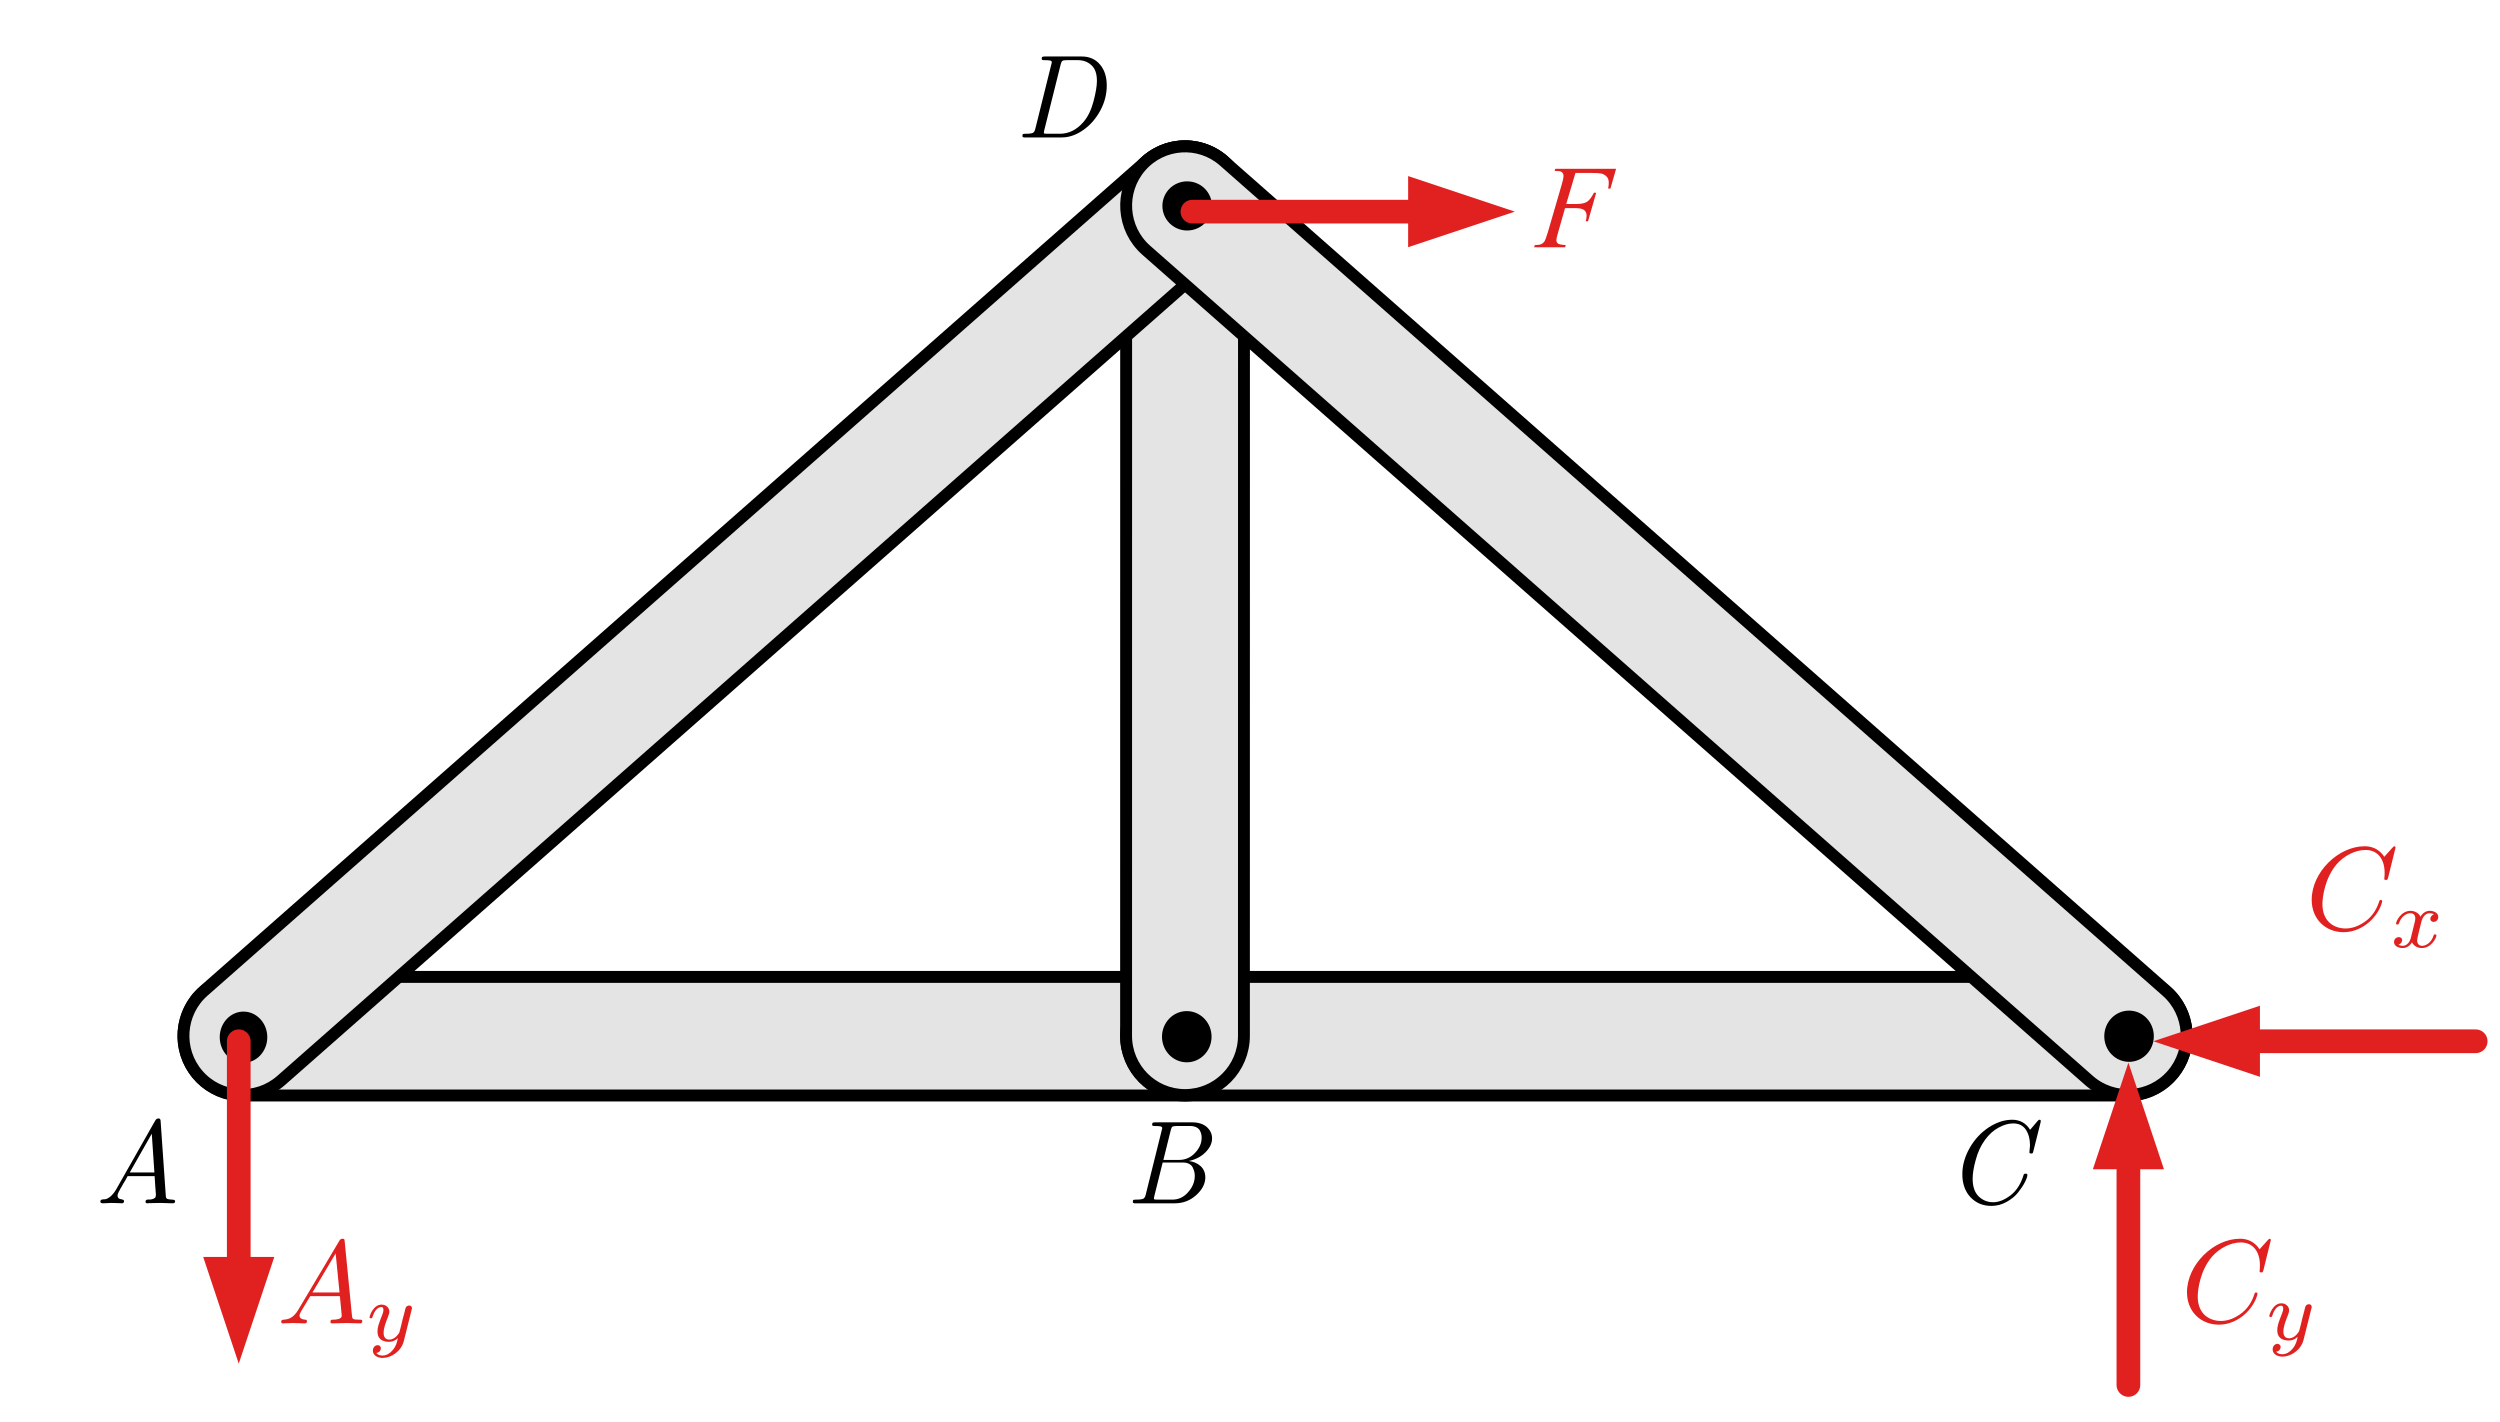 <?xml version="1.0" encoding="UTF-8" standalone="no"?>
<!DOCTYPE svg PUBLIC "-//W3C//DTD SVG 1.1//EN" "http://www.w3.org/Graphics/SVG/1.1/DTD/svg11.dtd">
<svg width="100%" height="100%" viewBox="0 0 211 120" version="1.1" xmlns="http://www.w3.org/2000/svg" xmlns:xlink="http://www.w3.org/1999/xlink" xml:space="preserve" xmlns:serif="http://www.serif.com/" style="fill-rule:evenodd;clip-rule:evenodd;stroke-linecap:round;stroke-linejoin:round;stroke-miterlimit:10;">
    <g transform="matrix(1,0,0,1,-409,0)">
        <g id="truss-fbds-whole" transform="matrix(0.991,0,0,0.974,387.99,-72.658)">
            <rect x="21.7" y="74.604" width="211.856" height="123.213" style="fill:none;"/>
            <g transform="matrix(1.009,0,0,1.027,33.141,682.434)">
                <g transform="matrix(0.994,0,0,1,0.021,0)">
                    <g>
                        <g transform="matrix(0.706,0,0,0.706,-9.444,-621.237)">
                            <path d="M25.636,158.366L139.014,158.366C142.928,158.366 146.101,161.539 146.101,165.453C146.101,169.367 142.928,172.539 139.014,172.539L25.636,172.539C21.722,172.539 18.549,169.367 18.549,165.453C18.549,161.539 21.722,158.366 25.636,158.366" style="fill:rgb(228,228,228);fill-rule:nonzero;stroke:black;stroke-width:1.43px;"/>
                        </g>
                        <g transform="matrix(0,-0.706,-0.706,0,125.524,-486.195)">
                            <path d="M25.68,162.64C27.271,162.64 28.56,163.876 28.56,165.4C28.56,166.924 27.271,168.16 25.68,168.16C24.089,168.16 22.8,166.924 22.8,165.4C22.8,163.876 24.089,162.64 25.68,162.64" style="fill-rule:nonzero;stroke:black;stroke-width:0.2px;stroke-linecap:butt;"/>
                        </g>
                        <g transform="matrix(0,-0.706,-0.706,0,205.623,-406.096)">
                            <path d="M139.08,162.52C140.671,162.52 141.96,163.809 141.96,165.4C141.96,166.991 140.671,168.28 139.08,168.28C137.489,168.28 136.2,166.991 136.2,165.4C136.2,163.809 137.489,162.52 139.08,162.52" style="fill-rule:nonzero;stroke:black;stroke-width:0.2px;stroke-linecap:butt;"/>
                        </g>
                    </g>
                    <g>
                        <g transform="matrix(0.706,0,0,0.706,-9.444,-621.237)">
                            <path d="M139.014,158.366L252.408,158.366C256.321,158.366 259.494,161.539 259.494,165.453C259.494,169.367 256.321,172.539 252.408,172.539L139.014,172.539C135.1,172.539 131.928,169.367 131.928,165.453C131.928,161.539 135.1,158.366 139.014,158.366" style="fill:rgb(228,228,228);fill-rule:nonzero;stroke:black;stroke-width:1.43px;"/>
                        </g>
                        <g transform="matrix(0,-0.706,-0.706,0,205.623,-406.096)">
                            <path d="M139.08,162.52C140.671,162.52 141.96,163.809 141.96,165.4C141.96,166.991 140.671,168.28 139.08,168.28C137.489,168.28 136.2,166.991 136.2,165.4C136.2,163.809 137.489,162.52 139.08,162.52" style="fill-rule:nonzero;stroke:black;stroke-width:0.2px;stroke-linecap:butt;"/>
                        </g>
                        <g transform="matrix(0,-0.706,-0.706,0,285.637,-326.082)">
                            <path d="M252.36,162.52C253.951,162.52 255.24,163.809 255.24,165.4C255.24,166.991 253.951,168.28 252.36,168.28C250.769,168.28 249.48,166.991 249.48,165.4C249.48,163.809 250.769,162.52 252.36,162.52" style="fill-rule:nonzero;stroke:black;stroke-width:0.2px;stroke-linecap:butt;"/>
                        </g>
                    </g>
                    <g>
                        <g transform="matrix(0.706,0,0,0.706,-9.444,-691.315)">
                            <path d="M131.928,264.665L131.935,165.452C131.935,161.538 135.109,158.366 139.022,158.366C142.936,158.366 146.109,161.54 146.108,165.453L146.101,264.666C146.101,268.58 142.928,271.752 139.014,271.752C135.1,271.752 131.927,268.579 131.928,264.665" style="fill:rgb(228,228,228);fill-rule:nonzero;stroke:black;stroke-width:1.43px;"/>
                        </g>
                        <g transform="matrix(-1.12706e-18,-0.725,-0.706,-1.11385e-18,205.623,-403.551)">
                            <path d="M139.08,162.52C140.671,162.52 141.96,163.809 141.96,165.4C141.96,166.991 140.671,168.28 139.08,168.28C137.489,168.28 136.2,166.991 136.2,165.4C136.2,163.809 137.489,162.52 139.08,162.52" style="fill-rule:nonzero;stroke:black;stroke-width:0.2px;stroke-linecap:butt;"/>
                        </g>
                        <g transform="matrix(0,-0.706,-0.706,0,275.72,-476.193)">
                            <path d="M139.08,261.76C140.604,261.76 141.84,263.049 141.84,264.64C141.84,266.231 140.604,267.52 139.08,267.52C137.556,267.52 136.32,266.231 136.32,264.64C136.32,263.049 137.556,261.76 139.08,261.76" style="fill-rule:nonzero;stroke:black;stroke-width:0.2px;stroke-linecap:butt;"/>
                        </g>
                    </g>
                    <g>
                        <g transform="matrix(0.706,0,0,0.706,-9.444,-691.315)">
                            <path d="M143.688,170.786L30.302,269.999C27.357,272.576 22.88,272.277 20.303,269.332C17.725,266.387 18.024,261.909 20.969,259.332L134.355,160.12C137.301,157.542 141.778,157.841 144.355,160.786C146.932,163.732 146.634,168.209 143.688,170.786" style="fill:rgb(228,228,228);fill-rule:nonzero;stroke:black;stroke-width:1.43px;"/>
                        </g>
                        <g transform="matrix(0,-0.706,-0.706,0,275.72,-476.193)">
                            <path d="M139.08,261.76C140.604,261.76 141.84,263.049 141.84,264.64C141.84,266.231 140.604,267.52 139.08,267.52C137.556,267.52 136.32,266.231 136.32,264.64C136.32,263.049 137.556,261.76 139.08,261.76" style="fill-rule:nonzero;stroke:black;stroke-width:0.2px;stroke-linecap:butt;"/>
                        </g>
                        <g transform="matrix(-1.12706e-18,-0.725,-0.706,-1.11385e-18,125.524,-485.725)">
                            <path d="M25.68,162.64C27.271,162.64 28.56,163.876 28.56,165.4C28.56,166.924 27.271,168.16 25.68,168.16C24.089,168.16 22.8,166.924 22.8,165.4C22.8,163.876 24.089,162.64 25.68,162.64" style="fill-rule:nonzero;stroke:black;stroke-width:0.2px;stroke-linecap:butt;"/>
                        </g>
                    </g>
                    <g>
                        <g transform="matrix(0.706,0,0,0.706,-9.444,-691.315)">
                            <path d="M143.688,160.12L257.074,259.332C260.02,261.909 260.318,266.387 257.741,269.332C255.163,272.277 250.687,272.576 247.741,269.999L134.355,170.786C131.41,168.209 131.111,163.732 133.689,160.786C136.266,157.841 140.743,157.542 143.688,160.12" style="fill:rgb(228,228,228);fill-rule:nonzero;stroke:black;stroke-width:1.43px;"/>
                        </g>
                        <g transform="matrix(-1.12706e-18,-0.725,-0.706,-1.11385e-18,275.72,-473.648)">
                            <path d="M139.08,261.76C140.604,261.76 141.84,263.049 141.84,264.64C141.84,266.231 140.604,267.52 139.08,267.52C137.556,267.52 136.32,266.231 136.32,264.64C136.32,263.049 137.556,261.76 139.08,261.76" style="fill-rule:nonzero;stroke:black;stroke-width:0.2px;stroke-linecap:butt;"/>
                        </g>
                        <g transform="matrix(-1.12706e-18,-0.725,-0.706,-1.11385e-18,285.637,-321.464)">
                            <path d="M252.36,162.52C253.951,162.52 255.24,163.809 255.24,165.4C255.24,166.991 253.951,168.28 252.36,168.28C250.769,168.28 249.48,166.991 249.48,165.4C249.48,163.809 250.769,162.52 252.36,162.52" style="fill-rule:nonzero;stroke:black;stroke-width:0.2px;stroke-linecap:butt;"/>
                        </g>
                    </g>
                </g>
                <g>
                    <g transform="matrix(0.667,0,0,1,-33.914,-632)">
                        <g transform="matrix(1.5,-0,-0,1,33.109,40.02)">
                            <path d="M118.794,20.98L127.794,17.98L118.794,14.98L118.794,20.98Z" style="fill:rgb(225,32,32);"/>
                            <path d="M120.594,17.98L100.594,17.98" style="fill:none;stroke:rgb(225,32,32);stroke-width:2px;stroke-miterlimit:1.5;"/>
                        </g>
                    </g>
                    <g transform="matrix(1,0,0,1,-225.682,-592)">
                        <g transform="matrix(1,-0,-0,1,213.841,0.02)">
                            <path d="M17.159,106.18L20.159,115.18L23.159,106.18L17.159,106.18Z" style="fill:rgb(225,32,32);"/>
                            <path d="M20.159,107.98L20.159,87.98" style="fill:none;stroke:rgb(225,32,32);stroke-width:2px;stroke-miterlimit:1.5;"/>
                        </g>
                    </g>
                    <g transform="matrix(1,0,0,1,-86.182,-583)">
                        <g transform="matrix(1,-0,-0,1,74.341,-8.98)">
                            <path d="M182.659,98.78L179.659,89.78L176.659,98.78L182.659,98.78Z" style="fill:rgb(225,32,32);"/>
                            <path d="M179.659,96.98L179.659,116.98" style="fill:none;stroke:rgb(225,32,32);stroke-width:2px;stroke-miterlimit:1.5;"/>
                        </g>
                    </g>
                    <g transform="matrix(0.667,0,0,1,54.391,-562)">
                        <g transform="matrix(1.5,-0,-0,1,-99.348,-29.98)">
                            <path d="M190.699,84.98L181.699,87.98L190.699,90.98L190.699,84.98Z" style="fill:rgb(225,32,32);"/>
                            <path d="M188.899,87.98L208.899,87.98" style="fill:none;stroke:rgb(225,32,32);stroke-width:2px;stroke-miterlimit:1.5;"/>
                        </g>
                    </g>
                </g>
            </g>
            <g id="surface1" transform="matrix(1.009,0,0,1.027,42.124,178.919)">
                <g id="glyph0-1" transform="matrix(1,0,0,1,2.656,10.081)">
                    <path d="M1.781,-1.141C1.391,-0.484 1,-0.344 0.563,-0.313C0.438,-0.297 0.344,-0.297 0.344,-0.109C0.344,-0.047 0.406,0 0.484,0C0.75,0 1.063,-0.031 1.328,-0.031C1.672,-0.031 2.016,0 2.328,0C2.391,0 2.516,0 2.516,-0.188C2.516,-0.297 2.438,-0.313 2.359,-0.313C2.141,-0.328 1.891,-0.406 1.891,-0.656C1.891,-0.781 1.953,-0.891 2.031,-1.031L2.797,-2.297L5.297,-2.297C5.313,-2.094 5.453,-0.734 5.453,-0.641C5.453,-0.344 4.938,-0.313 4.734,-0.313C4.594,-0.313 4.5,-0.313 4.5,-0.109C4.5,0 4.609,0 4.641,0C5.047,0 5.469,-0.031 5.875,-0.031C6.125,-0.031 6.766,0 7.016,0C7.063,0 7.188,0 7.188,-0.203C7.188,-0.313 7.094,-0.313 6.953,-0.313C6.344,-0.313 6.344,-0.375 6.313,-0.672L5.703,-6.891C5.688,-7.094 5.688,-7.141 5.516,-7.141C5.359,-7.141 5.313,-7.063 5.25,-6.969L1.781,-1.141ZM2.984,-2.609L4.938,-5.906L5.266,-2.609L2.984,-2.609Z" style="fill:rgb(225,32,32);fill-rule:nonzero;"/>
                </g>
                <g id="glyph1-1" transform="matrix(1,0,0,1,10.128,11.575)">
                    <path d="M3.875,-2.625C3.906,-2.719 3.906,-2.734 3.906,-2.781C3.906,-2.922 3.797,-3 3.672,-3C3.594,-3 3.469,-2.969 3.391,-2.844C3.359,-2.797 3.313,-2.578 3.281,-2.438L3.125,-1.859C3.094,-1.688 2.875,-0.813 2.844,-0.734C2.844,-0.734 2.531,-0.125 2,-0.125C1.516,-0.125 1.516,-0.578 1.516,-0.703C1.516,-1.078 1.672,-1.516 1.891,-2.063C1.969,-2.281 2,-2.359 2,-2.484C2,-2.813 1.719,-3.078 1.344,-3.078C0.641,-3.078 0.328,-2.125 0.328,-2C0.328,-1.922 0.422,-1.922 0.453,-1.922C0.547,-1.922 0.547,-1.953 0.578,-2.031C0.75,-2.609 1.047,-2.875 1.328,-2.875C1.438,-2.875 1.5,-2.797 1.5,-2.641C1.5,-2.469 1.438,-2.328 1.406,-2.234C1.063,-1.375 1,-1.125 1,-0.813C1,-0.703 1,-0.375 1.266,-0.141C1.484,0.031 1.781,0.063 1.969,0.063C2.25,0.063 2.5,-0.031 2.719,-0.25C2.641,0.141 2.563,0.438 2.266,0.781C2.078,1 1.797,1.219 1.422,1.219C1.375,1.219 1.047,1.219 0.906,1C1.281,0.953 1.281,0.625 1.281,0.609C1.281,0.391 1.078,0.344 1.016,0.344C0.844,0.344 0.609,0.484 0.609,0.813C0.609,1.156 0.938,1.422 1.438,1.422C2.141,1.422 3,0.875 3.219,0L3.875,-2.625Z" style="fill:rgb(225,32,32);fill-rule:nonzero;"/>
                </g>
            </g>
            <g id="surface11" serif:id="surface1" transform="matrix(1.009,0,0,1.027,205.284,179.833)">
                <g transform="matrix(1,0,0,1,1.656,9.081)">
                    <path d="M7.578,-6.922C7.578,-6.953 7.563,-7.031 7.469,-7.031C7.438,-7.031 7.422,-7.016 7.313,-6.906L6.625,-6.141C6.531,-6.281 6.078,-7.031 4.969,-7.031C2.734,-7.031 0.5,-4.828 0.5,-2.516C0.5,-0.875 1.672,0.219 3.203,0.219C4.063,0.219 4.828,-0.172 5.359,-0.641C6.281,-1.453 6.453,-2.359 6.453,-2.391C6.453,-2.5 6.344,-2.5 6.328,-2.5C6.266,-2.5 6.219,-2.469 6.203,-2.391C6.109,-2.109 5.875,-1.391 5.188,-0.813C4.5,-0.266 3.875,-0.094 3.359,-0.094C2.469,-0.094 1.406,-0.609 1.406,-2.156C1.406,-2.734 1.609,-4.344 2.609,-5.516C3.219,-6.219 4.156,-6.719 5.047,-6.719C6.063,-6.719 6.656,-5.953 6.656,-4.797C6.656,-4.391 6.625,-4.391 6.625,-4.281C6.625,-4.188 6.734,-4.188 6.766,-4.188C6.891,-4.188 6.891,-4.203 6.953,-4.391L7.578,-6.922Z" style="fill:rgb(225,32,32);fill-rule:nonzero;"/>
                </g>
                <g transform="matrix(1,0,0,1,8.777,10.575)">
                    <path d="M3.875,-2.625C3.906,-2.719 3.906,-2.734 3.906,-2.781C3.906,-2.922 3.797,-3 3.672,-3C3.594,-3 3.469,-2.969 3.391,-2.844C3.359,-2.797 3.313,-2.578 3.281,-2.438L3.125,-1.859C3.094,-1.688 2.875,-0.813 2.844,-0.734C2.844,-0.734 2.531,-0.125 2,-0.125C1.516,-0.125 1.516,-0.578 1.516,-0.703C1.516,-1.078 1.672,-1.516 1.891,-2.063C1.969,-2.281 2,-2.359 2,-2.484C2,-2.813 1.719,-3.078 1.344,-3.078C0.641,-3.078 0.328,-2.125 0.328,-2C0.328,-1.922 0.422,-1.922 0.453,-1.922C0.547,-1.922 0.547,-1.953 0.578,-2.031C0.75,-2.609 1.047,-2.875 1.328,-2.875C1.438,-2.875 1.5,-2.797 1.5,-2.641C1.5,-2.469 1.438,-2.328 1.406,-2.234C1.063,-1.375 1,-1.125 1,-0.813C1,-0.703 1,-0.375 1.266,-0.141C1.484,0.031 1.781,0.063 1.969,0.063C2.25,0.063 2.5,-0.031 2.719,-0.25C2.641,0.141 2.563,0.438 2.266,0.781C2.078,1 1.797,1.219 1.422,1.219C1.375,1.219 1.047,1.219 0.906,1C1.281,0.953 1.281,0.625 1.281,0.609C1.281,0.391 1.078,0.344 1.016,0.344C0.844,0.344 0.609,0.484 0.609,0.813C0.609,1.156 0.938,1.422 1.438,1.422C2.141,1.422 3,0.875 3.219,0L3.875,-2.625Z" style="fill:rgb(225,32,32);fill-rule:nonzero;"/>
                </g>
            </g>
            <g id="surface12" serif:id="surface1" transform="matrix(1.009,0,0,1.027,215.904,145.464)">
                <g transform="matrix(1,0,0,1,1.656,9.431)">
                    <path d="M7.578,-6.922C7.578,-6.953 7.563,-7.031 7.469,-7.031C7.438,-7.031 7.422,-7.016 7.313,-6.906L6.625,-6.141C6.531,-6.281 6.078,-7.031 4.969,-7.031C2.734,-7.031 0.5,-4.828 0.5,-2.516C0.5,-0.875 1.672,0.219 3.203,0.219C4.063,0.219 4.828,-0.172 5.359,-0.641C6.281,-1.453 6.453,-2.359 6.453,-2.391C6.453,-2.5 6.344,-2.5 6.328,-2.5C6.266,-2.5 6.219,-2.469 6.203,-2.391C6.109,-2.109 5.875,-1.391 5.188,-0.813C4.5,-0.266 3.875,-0.094 3.359,-0.094C2.469,-0.094 1.406,-0.609 1.406,-2.156C1.406,-2.734 1.609,-4.344 2.609,-5.516C3.219,-6.219 4.156,-6.719 5.047,-6.719C6.063,-6.719 6.656,-5.953 6.656,-4.797C6.656,-4.391 6.625,-4.391 6.625,-4.281C6.625,-4.188 6.734,-4.188 6.766,-4.188C6.891,-4.188 6.891,-4.203 6.953,-4.391L7.578,-6.922Z" style="fill:rgb(225,32,32);fill-rule:nonzero;"/>
                </g>
                <g id="glyph1-11" serif:id="glyph1-1" transform="matrix(1,0,0,1,8.777,10.925)">
                    <path d="M1.734,-0.734C1.672,-0.5 1.438,-0.125 1.078,-0.125C1.063,-0.125 0.844,-0.125 0.703,-0.219C0.984,-0.313 1.016,-0.563 1.016,-0.609C1.016,-0.766 0.891,-0.859 0.734,-0.859C0.531,-0.859 0.328,-0.703 0.328,-0.438C0.328,-0.094 0.719,0.063 1.063,0.063C1.391,0.063 1.672,-0.125 1.844,-0.422C2.016,-0.063 2.391,0.063 2.672,0.063C3.484,0.063 3.906,-0.797 3.906,-1C3.906,-1.094 3.813,-1.094 3.797,-1.094C3.688,-1.094 3.688,-1.047 3.656,-0.969C3.516,-0.484 3.094,-0.125 2.703,-0.125C2.422,-0.125 2.281,-0.313 2.281,-0.578C2.281,-0.766 2.453,-1.391 2.641,-2.172C2.781,-2.703 3.094,-2.875 3.328,-2.875C3.344,-2.875 3.547,-2.875 3.703,-2.781C3.484,-2.719 3.391,-2.516 3.391,-2.391C3.391,-2.25 3.516,-2.141 3.672,-2.141C3.828,-2.141 4.063,-2.266 4.063,-2.563C4.063,-2.953 3.609,-3.078 3.344,-3.078C2.984,-3.078 2.703,-2.844 2.563,-2.578C2.438,-2.859 2.109,-3.078 1.719,-3.078C0.938,-3.078 0.5,-2.219 0.5,-2C0.5,-1.922 0.594,-1.922 0.609,-1.922C0.703,-1.922 0.703,-1.938 0.75,-2.031C0.922,-2.578 1.359,-2.875 1.703,-2.875C1.938,-2.875 2.125,-2.75 2.125,-2.422C2.125,-2.281 2.031,-1.938 1.969,-1.688L1.734,-0.734Z" style="fill:rgb(225,32,32);fill-rule:nonzero;"/>
                </g>
            </g>
            <g transform="matrix(1.009,0,0,1.027,-150.449,132.652)">
                <g transform="matrix(10,0,0,10,178,45)">
                    <path d="M0.059,-0.014C0.059,-0.023 0.063,-0.029 0.07,-0.031C0.077,-0.033 0.087,-0.034 0.097,-0.034C0.108,-0.034 0.122,-0.041 0.14,-0.054C0.157,-0.067 0.174,-0.087 0.19,-0.113L0.517,-0.689C0.518,-0.69 0.519,-0.692 0.521,-0.695C0.522,-0.698 0.524,-0.701 0.525,-0.703C0.527,-0.704 0.529,-0.706 0.531,-0.709C0.534,-0.712 0.537,-0.713 0.54,-0.714C0.542,-0.715 0.546,-0.716 0.549,-0.716C0.551,-0.716 0.554,-0.716 0.556,-0.715C0.558,-0.715 0.56,-0.714 0.561,-0.712C0.562,-0.711 0.563,-0.71 0.564,-0.709C0.565,-0.708 0.565,-0.707 0.566,-0.704C0.567,-0.702 0.567,-0.7 0.567,-0.699C0.567,-0.699 0.567,-0.696 0.568,-0.693L0.568,-0.688L0.611,-0.067C0.611,-0.052 0.615,-0.042 0.622,-0.038C0.628,-0.035 0.642,-0.032 0.663,-0.031C0.681,-0.031 0.69,-0.027 0.69,-0.017C0.69,-0.006 0.683,-0 0.67,-0C0.667,-0 0.655,-0 0.634,-0.001C0.613,-0.002 0.591,-0.003 0.567,-0.003C0.544,-0.003 0.524,-0.003 0.507,-0.002C0.49,-0.002 0.478,-0.002 0.469,-0.001C0.461,-0 0.456,-0 0.455,-0C0.445,-0 0.44,-0.005 0.44,-0.014C0.44,-0.021 0.443,-0.026 0.448,-0.029C0.453,-0.031 0.46,-0.032 0.468,-0.032C0.475,-0.031 0.484,-0.032 0.494,-0.034C0.504,-0.036 0.513,-0.04 0.52,-0.046C0.525,-0.051 0.528,-0.06 0.528,-0.073C0.528,-0.077 0.527,-0.085 0.526,-0.097C0.525,-0.109 0.524,-0.128 0.522,-0.152C0.521,-0.177 0.519,-0.203 0.517,-0.229L0.289,-0.229C0.283,-0.218 0.277,-0.206 0.27,-0.194C0.262,-0.182 0.257,-0.172 0.252,-0.165C0.248,-0.158 0.244,-0.15 0.239,-0.141C0.233,-0.133 0.23,-0.126 0.227,-0.121C0.224,-0.116 0.222,-0.111 0.219,-0.105C0.215,-0.1 0.213,-0.095 0.212,-0.092C0.211,-0.089 0.209,-0.085 0.208,-0.082C0.206,-0.078 0.205,-0.075 0.205,-0.073C0.204,-0.07 0.204,-0.068 0.204,-0.065C0.204,-0.056 0.207,-0.048 0.213,-0.043C0.218,-0.038 0.225,-0.035 0.232,-0.035C0.239,-0.034 0.245,-0.032 0.25,-0.03C0.256,-0.027 0.259,-0.024 0.259,-0.019C0.259,-0.006 0.252,-0 0.239,-0C0.237,-0 0.232,-0 0.224,-0.001C0.217,-0.002 0.206,-0.002 0.193,-0.002C0.18,-0.003 0.165,-0.003 0.15,-0.003C0.137,-0.003 0.123,-0.002 0.107,-0.001C0.092,-0 0.083,-0 0.081,-0C0.066,-0 0.059,-0.005 0.059,-0.014ZM0.307,-0.26L0.515,-0.26L0.493,-0.587L0.307,-0.26Z" style="fill-rule:nonzero;"/>
                </g>
            </g>
            <g transform="matrix(1.009,0,0,1.027,-62.579,132.652)">
                <g transform="matrix(10,0,0,10,178,45)">
                    <path d="M0.065,-0.012C0.065,-0.021 0.067,-0.027 0.071,-0.029C0.075,-0.03 0.082,-0.031 0.092,-0.031C0.124,-0.031 0.145,-0.034 0.154,-0.039C0.163,-0.044 0.17,-0.055 0.174,-0.073L0.309,-0.616C0.312,-0.626 0.313,-0.632 0.313,-0.635C0.313,-0.642 0.308,-0.647 0.299,-0.649C0.29,-0.651 0.275,-0.652 0.255,-0.652C0.247,-0.652 0.242,-0.652 0.239,-0.652C0.236,-0.653 0.234,-0.654 0.231,-0.656C0.229,-0.657 0.228,-0.66 0.228,-0.664C0.228,-0.673 0.23,-0.678 0.234,-0.68C0.238,-0.682 0.245,-0.683 0.255,-0.683L0.566,-0.683C0.618,-0.683 0.659,-0.67 0.689,-0.644C0.719,-0.617 0.734,-0.585 0.734,-0.547C0.734,-0.507 0.716,-0.469 0.68,-0.432C0.644,-0.395 0.597,-0.37 0.538,-0.357C0.577,-0.352 0.61,-0.338 0.637,-0.314C0.663,-0.29 0.677,-0.258 0.677,-0.219C0.677,-0.165 0.651,-0.115 0.6,-0.069C0.549,-0.023 0.489,-0 0.42,-0L0.09,-0C0.083,-0 0.079,-0 0.076,-0C0.073,-0.001 0.071,-0.002 0.068,-0.004C0.066,-0.006 0.065,-0.008 0.065,-0.012ZM0.245,-0.054C0.244,-0.048 0.243,-0.044 0.243,-0.041C0.243,-0.039 0.243,-0.037 0.244,-0.036C0.245,-0.034 0.247,-0.033 0.252,-0.032C0.257,-0.032 0.264,-0.031 0.274,-0.031L0.398,-0.031C0.451,-0.031 0.496,-0.052 0.532,-0.094C0.569,-0.135 0.588,-0.181 0.588,-0.232C0.588,-0.242 0.587,-0.252 0.585,-0.262C0.583,-0.271 0.579,-0.283 0.573,-0.297C0.568,-0.311 0.558,-0.322 0.543,-0.331C0.528,-0.34 0.51,-0.344 0.489,-0.344L0.317,-0.344L0.247,-0.063C0.247,-0.063 0.246,-0.059 0.245,-0.054ZM0.323,-0.366L0.455,-0.366C0.509,-0.366 0.554,-0.386 0.591,-0.426C0.628,-0.465 0.646,-0.508 0.646,-0.553C0.646,-0.563 0.645,-0.573 0.643,-0.582C0.641,-0.592 0.637,-0.602 0.631,-0.614C0.625,-0.625 0.615,-0.634 0.602,-0.641C0.588,-0.648 0.571,-0.652 0.552,-0.652L0.434,-0.652C0.417,-0.652 0.405,-0.65 0.4,-0.647C0.394,-0.644 0.389,-0.633 0.385,-0.616L0.323,-0.366Z" style="fill-rule:nonzero;"/>
                </g>
            </g>
            <g transform="matrix(1.009,0,0,1.027,7.211,132.652)">
                <g transform="matrix(10,0,0,10,178,45)">
                    <path d="M0.15,-0.245C0.15,-0.321 0.171,-0.395 0.212,-0.467C0.253,-0.539 0.307,-0.597 0.372,-0.64C0.438,-0.683 0.504,-0.705 0.571,-0.705C0.636,-0.705 0.687,-0.677 0.722,-0.62L0.785,-0.694C0.791,-0.701 0.796,-0.705 0.801,-0.705C0.808,-0.705 0.812,-0.702 0.812,-0.695C0.812,-0.691 0.811,-0.686 0.81,-0.681L0.749,-0.438C0.747,-0.43 0.745,-0.425 0.743,-0.423C0.741,-0.421 0.737,-0.42 0.731,-0.42C0.721,-0.42 0.716,-0.424 0.716,-0.43C0.716,-0.431 0.716,-0.435 0.717,-0.441C0.717,-0.448 0.718,-0.456 0.719,-0.466C0.721,-0.475 0.721,-0.484 0.721,-0.491C0.721,-0.541 0.71,-0.584 0.687,-0.62C0.663,-0.656 0.628,-0.674 0.579,-0.674C0.539,-0.674 0.498,-0.662 0.455,-0.638C0.412,-0.615 0.375,-0.581 0.342,-0.536C0.306,-0.487 0.28,-0.431 0.263,-0.366C0.245,-0.302 0.237,-0.249 0.237,-0.207C0.237,-0.141 0.254,-0.092 0.287,-0.059C0.321,-0.026 0.362,-0.009 0.409,-0.009C0.458,-0.009 0.507,-0.029 0.558,-0.068C0.608,-0.107 0.645,-0.165 0.668,-0.242C0.67,-0.247 0.675,-0.25 0.684,-0.25C0.694,-0.25 0.699,-0.247 0.699,-0.24C0.699,-0.226 0.692,-0.206 0.678,-0.178C0.664,-0.151 0.645,-0.122 0.621,-0.092C0.597,-0.061 0.565,-0.035 0.524,-0.012C0.483,0.011 0.44,0.022 0.395,0.022C0.324,0.022 0.266,-0.002 0.219,-0.051C0.173,-0.1 0.15,-0.165 0.15,-0.245Z" style="fill-rule:nonzero;"/>
                </g>
            </g>
            <g transform="matrix(1.009,0,0,1.027,-71.962,40.292)">
                <g transform="matrix(10,0,0,10,178,45)">
                    <path d="M0.063,-0.012C0.063,-0.021 0.065,-0.027 0.069,-0.029C0.073,-0.03 0.08,-0.031 0.09,-0.031C0.122,-0.031 0.143,-0.034 0.152,-0.039C0.161,-0.044 0.168,-0.055 0.172,-0.073L0.307,-0.616C0.31,-0.626 0.311,-0.632 0.311,-0.635C0.311,-0.642 0.306,-0.647 0.297,-0.649C0.288,-0.651 0.273,-0.652 0.253,-0.652C0.245,-0.652 0.24,-0.652 0.237,-0.652C0.234,-0.653 0.232,-0.654 0.229,-0.656C0.227,-0.657 0.226,-0.66 0.226,-0.664C0.226,-0.673 0.228,-0.678 0.232,-0.68C0.236,-0.682 0.243,-0.683 0.253,-0.683L0.565,-0.683C0.629,-0.683 0.68,-0.66 0.718,-0.615C0.756,-0.57 0.775,-0.511 0.775,-0.438C0.775,-0.365 0.757,-0.294 0.72,-0.226C0.683,-0.158 0.635,-0.103 0.576,-0.062C0.517,-0.021 0.457,-0 0.395,-0L0.088,-0C0.081,-0 0.077,-0 0.074,-0C0.071,-0.001 0.069,-0.002 0.066,-0.004C0.064,-0.006 0.063,-0.008 0.063,-0.012ZM0.246,-0.054C0.245,-0.048 0.244,-0.044 0.244,-0.041C0.244,-0.039 0.244,-0.037 0.245,-0.036C0.246,-0.034 0.248,-0.033 0.253,-0.032C0.257,-0.032 0.265,-0.031 0.275,-0.031L0.378,-0.031C0.455,-0.031 0.521,-0.064 0.578,-0.13C0.616,-0.174 0.644,-0.232 0.663,-0.304C0.682,-0.376 0.692,-0.434 0.692,-0.476C0.692,-0.537 0.677,-0.581 0.646,-0.609C0.615,-0.638 0.577,-0.652 0.532,-0.652L0.435,-0.652C0.418,-0.652 0.406,-0.65 0.401,-0.646C0.395,-0.643 0.39,-0.633 0.386,-0.616L0.248,-0.063C0.248,-0.063 0.247,-0.059 0.246,-0.054Z" style="fill-rule:nonzero;"/>
                </g>
            </g>
            <g transform="matrix(1.009,0,0,1.027,-3.288,47.811)">
                <g transform="matrix(10,0,0,10,154,46.943)">
                    <path d="M0.325,-0.627L0.247,-0.365L0.334,-0.365C0.373,-0.365 0.402,-0.371 0.422,-0.383C0.441,-0.395 0.461,-0.421 0.481,-0.46L0.5,-0.46L0.431,-0.219L0.412,-0.219C0.417,-0.238 0.419,-0.254 0.419,-0.267C0.419,-0.287 0.412,-0.302 0.399,-0.313C0.386,-0.324 0.361,-0.33 0.325,-0.33L0.237,-0.33L0.18,-0.13C0.169,-0.094 0.164,-0.071 0.164,-0.059C0.164,-0.047 0.169,-0.038 0.177,-0.031C0.186,-0.025 0.208,-0.02 0.243,-0.018L0.237,-0L-0.024,-0L-0.018,-0.018C0.007,-0.019 0.024,-0.021 0.033,-0.025C0.046,-0.03 0.055,-0.038 0.062,-0.047C0.07,-0.061 0.081,-0.088 0.093,-0.13L0.209,-0.529C0.219,-0.561 0.224,-0.586 0.224,-0.604C0.224,-0.613 0.222,-0.62 0.217,-0.626C0.213,-0.632 0.207,-0.637 0.198,-0.64C0.19,-0.643 0.174,-0.644 0.149,-0.644L0.155,-0.662L0.668,-0.662L0.62,-0.495L0.601,-0.495C0.605,-0.515 0.606,-0.531 0.606,-0.544C0.606,-0.566 0.601,-0.583 0.589,-0.595C0.577,-0.608 0.562,-0.617 0.543,-0.622C0.53,-0.625 0.501,-0.627 0.456,-0.627L0.325,-0.627Z" style="fill:rgb(225,32,32);fill-rule:nonzero;"/>
                </g>
            </g>
        </g>
    </g>
</svg>
